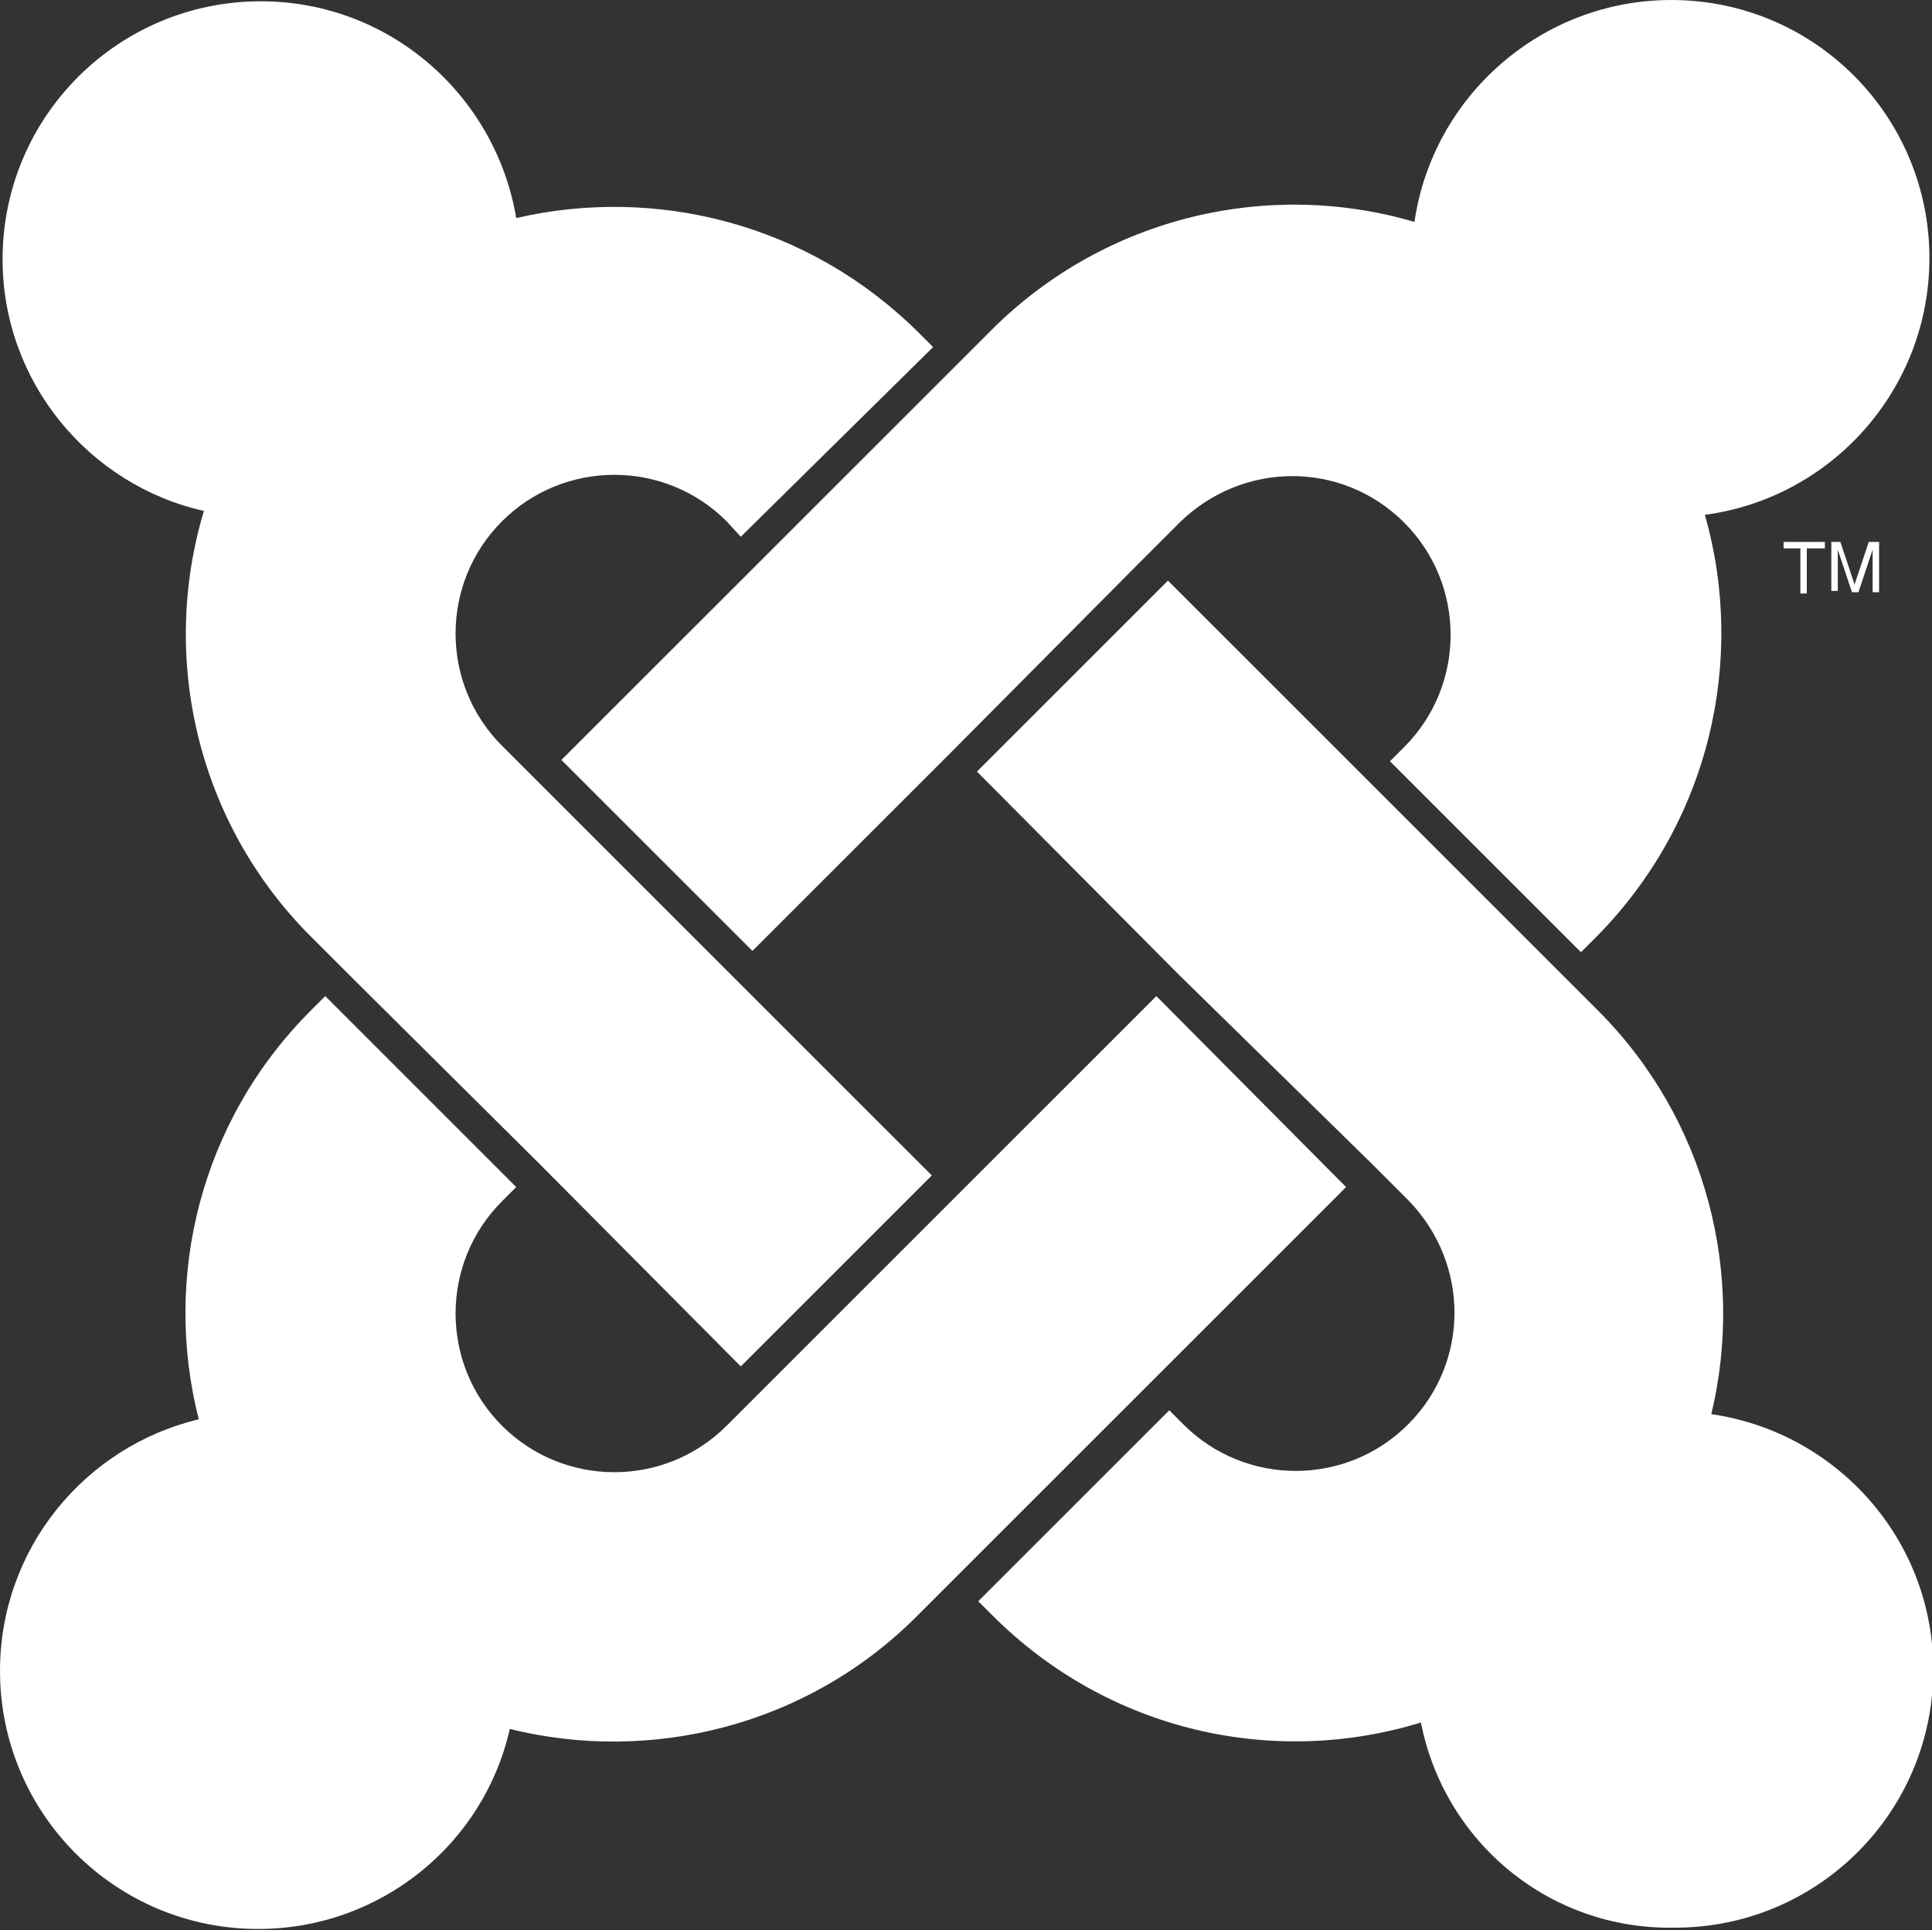<svg xmlns="http://www.w3.org/2000/svg" viewBox="0 0 149.7 149.6" class="joomla-favicon">
	<rect x="0" y="0" width="149.7" height="149.6" fill="#333333" stroke="none"/>
	<style>
		path {fill: #fff;}
		@media (prefers-color-scheme: light) {
		path {fill: #fff;}
		}
	</style>
	<path d="M141.4 42v.5H140V46h-.5v-3.5h-1.3V42h3.2z"/>
	<path d="M141.8 42h.8l1.1 3.3 1.1-3.3h.8v3.9h-.5v-2.3-.4-.6l-1.1 3.3h-.5l-1.1-3.3V45.8h-.5V42z"/>
	<g>
		<path d="M27 75.5l-2.9-2.9c-8.9-8.9-11.7-21.7-8.3-33C6.9 37.6.2 29.6.2 20.1c0-11.1 9-20 20-20 10 0 18.2 7.3 19.8 16.8 10.8-2.5 22.6.4 31.1 8.8l1.2 1.2-14.9 14.7-1.1-1.2c-4.8-4.8-12.6-4.8-17.4 0-4.8 4.8-4.8 12.6 0 17.4l2.9 2.9 14.8 14.8 15.6 15.6-14.8 14.8-15.6-15.7L27 75.5z" />
		<path d="M43.5 58.9l15.6-15.6 14.8-14.8 2.9-2.9c8.9-8.9 21.6-11.7 32.8-8.4C111 7.5 119.4 0 129.5 0c11.1 0 20 9 20 20 0 10.2-7.6 18.6-17.4 19.9 3.2 11.2.4 23.8-8.4 32.7l-1.2 1.2L107.7 59l1.1-1.1c4.8-4.8 4.8-12.6 0-17.4-4.8-4.8-12.5-4.8-17.4 0l-2.9 2.9-14.6 14.7-15.6 15.6-14.8-14.8z" />
		<path d="M110.1 133.5c-11.4 3.5-24.2.7-33.2-8.3l-1.1-1.1 14.8-14.8 1.1 1.1c4.8 4.8 12.6 4.8 17.4 0 4.8-4.8 4.8-12.5 0-17.4l-2.9-2.9-14.9-14.6-15.6-15.7L90.5 45l15.6 15.6 14.8 14.8 2.9 2.9c8.5 8.5 11.4 20.5 8.8 31.3 9.7 1.4 17.2 9.7 17.2 19.8 0 11.1-9 20-20 20-9.8.2-17.9-6.7-19.7-15.9z" />
		<path d="M104.3 92l-15.6 15.6-14.8 14.8-2.9 2.9c-8.5 8.5-20.6 11.4-31.5 8.7-2 8.9-10 15.5-19.5 15.5-11.1 0-20-9-20-20 0-9.5 6.6-17.4 15.4-19.5-2.8-11 .1-23.1 8.7-31.7l1.1-1.1L40 92l-1.1 1.1c-4.8 4.8-4.8 12.6 0 17.4 4.8 4.8 12.6 4.8 17.4 0l2.9-2.9L74 92.8l15.6-15.6L104.3 92z" />
	</g>
</svg>
